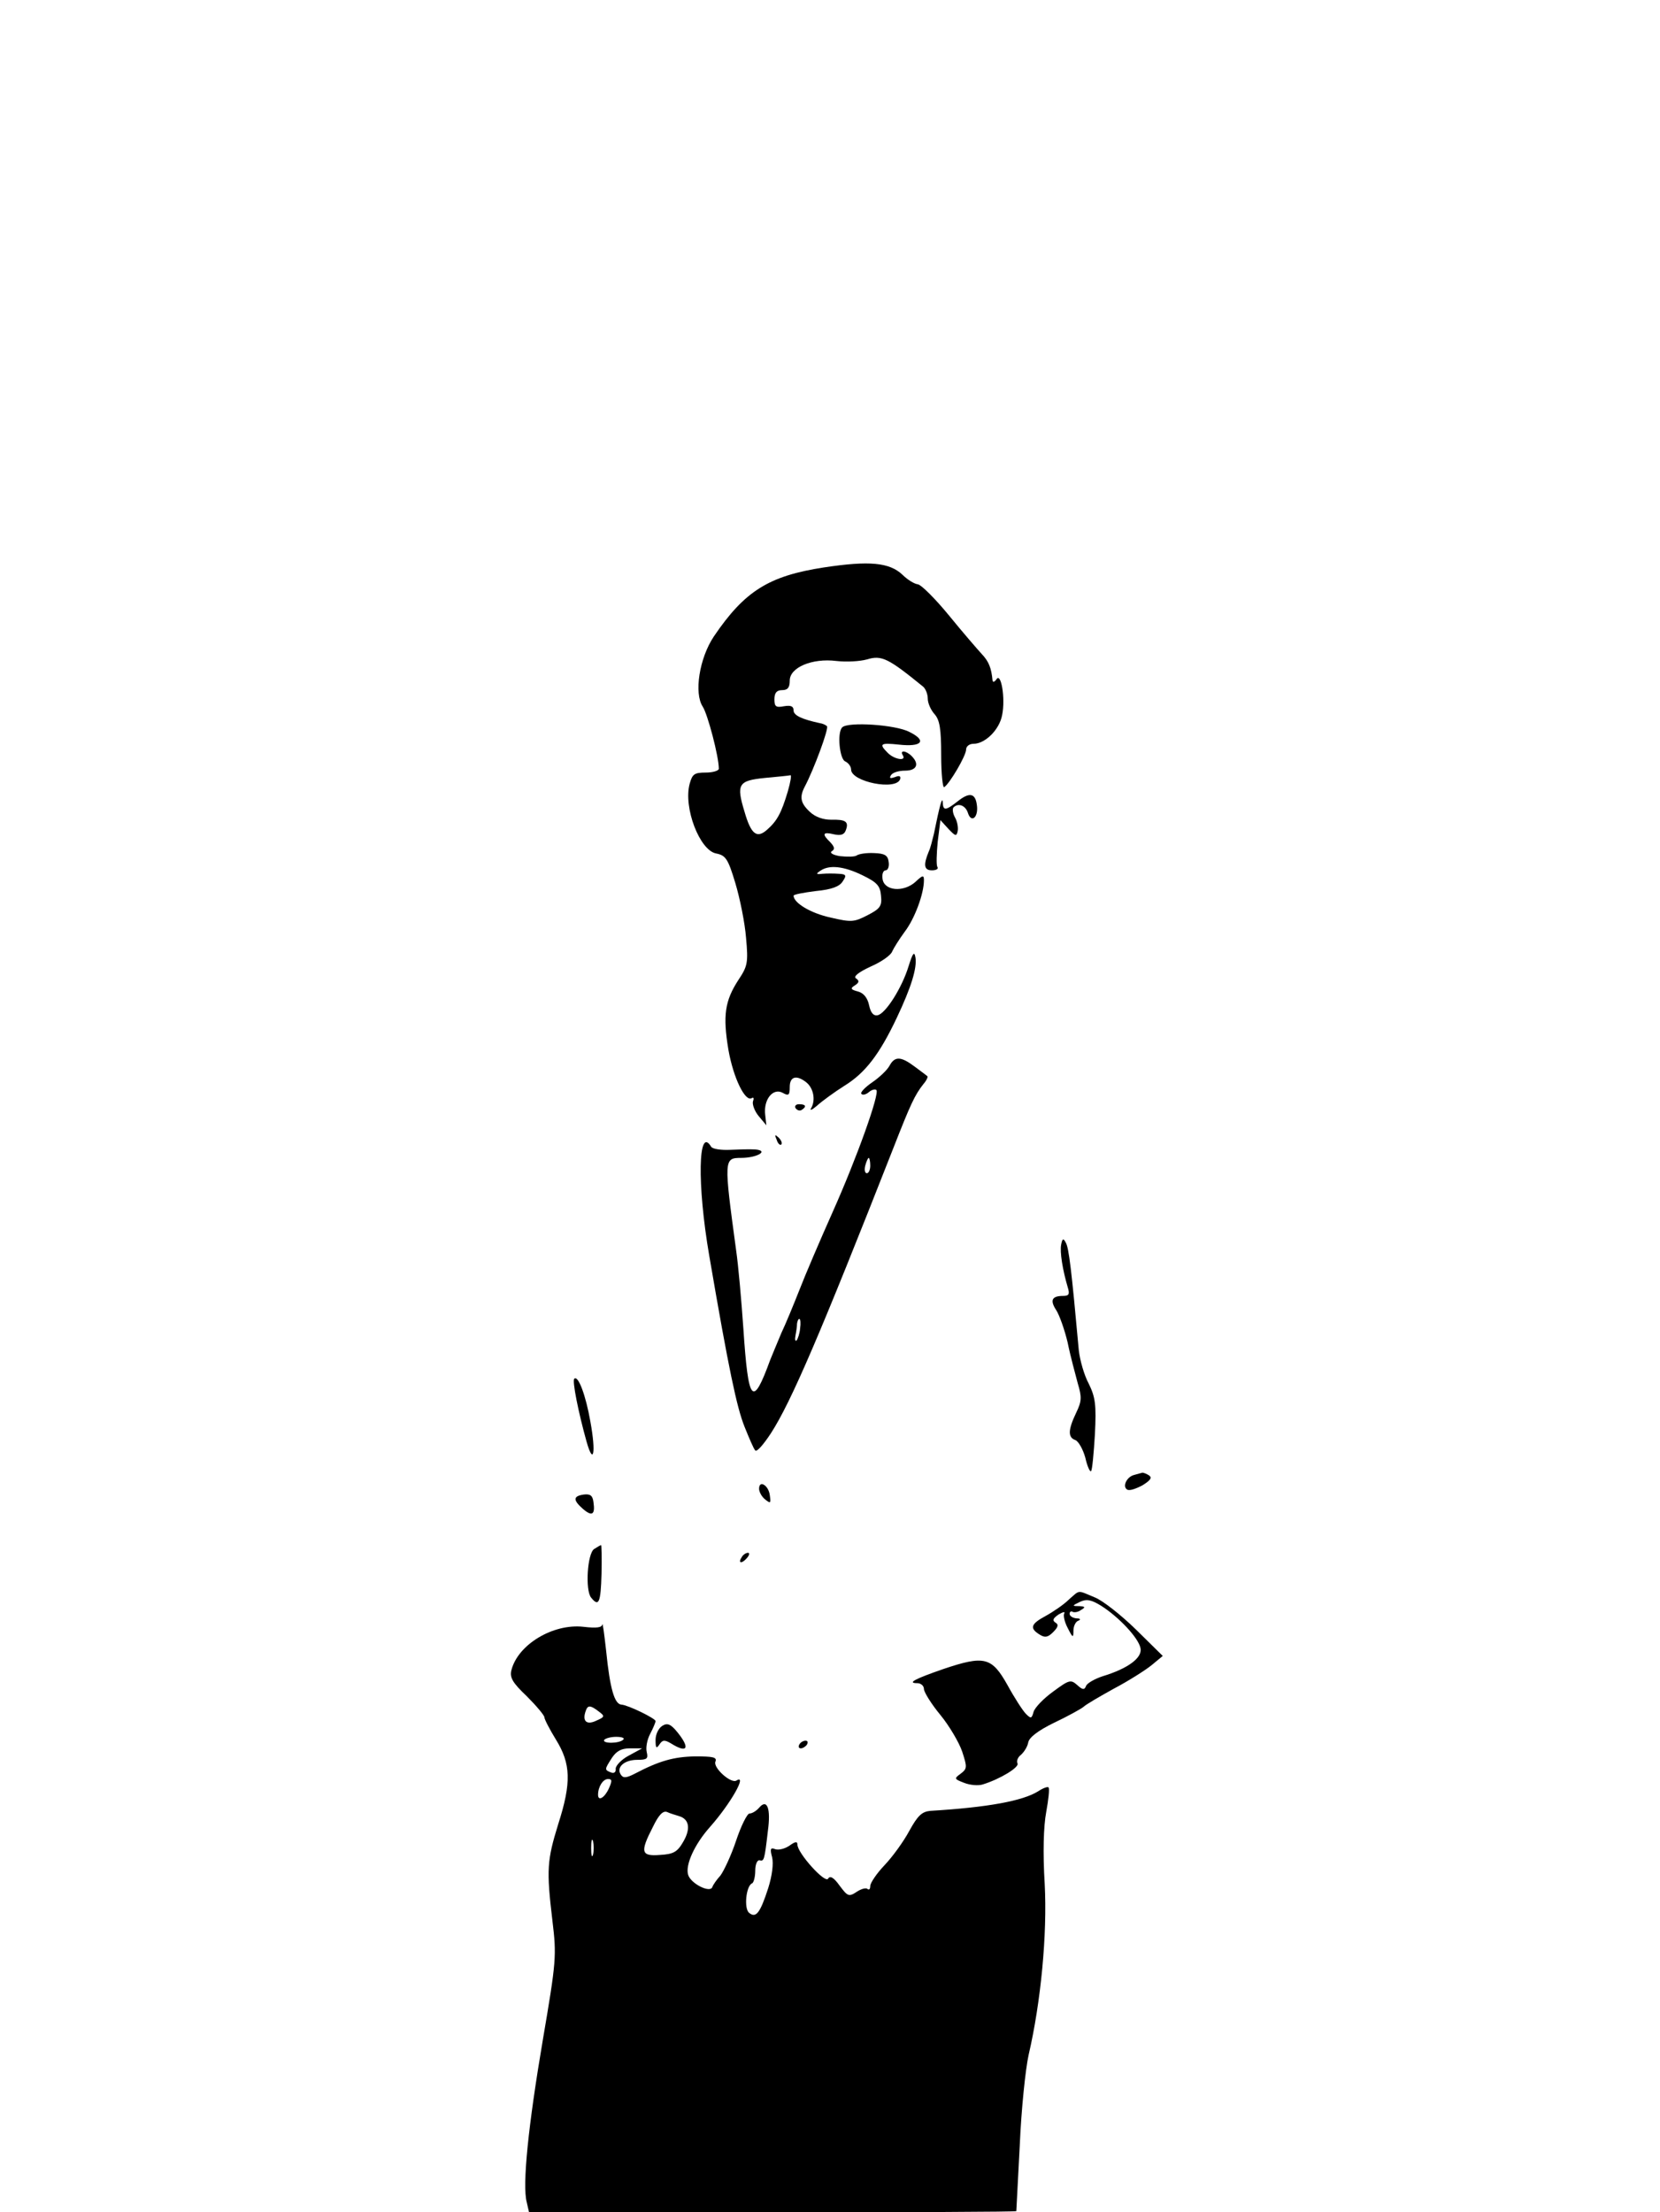 <?xml version="1.0" standalone="no"?>
<!DOCTYPE svg PUBLIC "-//W3C//DTD SVG 20010904//EN"
 "http://www.w3.org/TR/2001/REC-SVG-20010904/DTD/svg10.dtd">
<svg version="1.0" xmlns="http://www.w3.org/2000/svg"
 width="433pt" height="577pt" viewBox="0 0 433 577"
 preserveAspectRatio="xMidYMid meet">

<g transform="translate(0,577) scale(0.1,-0.1)"
fill="#000000" stroke="none">
<path d="M2149 4290 c-144 -22 -207 -62 -287 -180 -38 -57 -52 -148 -29 -183
13 -20 42 -130 42 -162 0 -5 -15 -10 -34 -10 -30 0 -35 -4 -42 -29 -17 -62 26
-174 69 -182 25 -5 31 -14 50 -77 12 -40 25 -104 28 -143 6 -65 4 -74 -20
-110 -35 -54 -41 -92 -26 -182 13 -74 44 -137 61 -126 5 3 6 -1 3 -9 -2 -7 4
-25 15 -38 l20 -24 -3 27 c-5 40 20 71 45 58 16 -9 19 -7 19 15 0 27 17 32 42
13 20 -15 26 -47 14 -68 -5 -8 2 -5 15 6 13 12 46 36 73 53 53 33 90 81 135
176 38 80 53 130 49 157 -3 18 -7 13 -18 -22 -17 -56 -60 -124 -81 -128 -11
-2 -18 7 -22 26 -4 19 -14 32 -29 36 -19 5 -21 8 -8 16 11 7 12 12 3 18 -8 5
6 16 38 31 28 12 53 30 56 39 4 9 19 33 33 52 26 34 50 99 50 134 0 14 -3 14
-22 -4 -31 -28 -82 -24 -86 8 -2 12 2 22 8 22 6 0 10 10 8 22 -2 17 -10 22
-38 23 -19 1 -39 -2 -45 -6 -5 -4 -25 -4 -44 -2 -19 3 -28 9 -21 13 8 5 7 11
-4 23 -23 22 -20 28 9 21 18 -4 27 -1 31 10 9 23 0 29 -38 28 -21 0 -41 7 -55
20 -25 23 -28 39 -14 66 23 43 64 153 58 158 -3 3 -11 7 -19 8 -46 10 -68 20
-68 33 0 11 -7 14 -25 11 -21 -4 -25 -1 -25 18 0 17 6 24 20 24 15 0 20 7 20
25 0 34 58 59 122 51 26 -3 61 -1 79 4 39 12 56 3 147 -71 6 -5 12 -19 12 -31
0 -12 8 -30 18 -41 13 -15 17 -37 17 -107 0 -48 4 -86 8 -83 14 9 57 82 57 98
0 8 8 15 19 15 31 0 68 37 75 75 9 44 -3 113 -15 93 -5 -7 -9 -8 -10 -3 -3 33
-10 50 -28 69 -11 12 -50 57 -85 100 -36 44 -73 81 -82 82 -9 1 -27 12 -40 25
-34 32 -86 37 -205 19z m-94 -584 c-17 -57 -28 -77 -54 -100 -27 -24 -42 -12
-59 47 -22 72 -16 81 53 88 33 3 63 6 67 7 3 1 0 -18 -7 -42z m195 -219 c37
-18 46 -27 48 -53 3 -27 -2 -34 -35 -51 -35 -18 -42 -19 -97 -6 -51 11 -96 38
-96 57 0 3 26 8 58 12 42 4 62 12 70 25 11 16 9 19 -10 20 -13 1 -32 1 -43 0
-17 -2 -17 0 -5 8 23 16 61 12 110 -12z"/>
<path d="M2197 3873 c-14 -13 -7 -84 8 -89 8 -4 15 -13 15 -21 0 -32 118 -56
128 -25 2 8 -2 10 -14 5 -12 -4 -15 -3 -10 5 4 7 20 12 37 12 30 0 38 17 17
38 -15 15 -32 16 -23 2 10 -16 -22 -11 -39 6 -24 24 -20 27 28 22 61 -7 75 10
28 33 -36 19 -160 27 -175 12z"/>
<path d="M2498 3680 c-32 -25 -38 -25 -39 -2 -1 16 -8 -9 -23 -83 -4 -16 -9
-37 -13 -45 -15 -36 -13 -50 8 -50 11 0 18 4 14 9 -3 5 -2 35 1 66 l7 56 21
-23 c18 -19 21 -20 24 -6 2 9 -1 26 -7 36 -6 11 -7 22 -4 26 13 13 32 5 38
-15 9 -27 28 -10 23 22 -4 31 -20 33 -50 9z"/>
<path d="M2320 2990 c-6 -11 -26 -30 -45 -43 -19 -13 -32 -27 -28 -30 3 -4 12
-2 20 5 7 6 16 8 19 5 9 -9 -51 -177 -114 -318 -33 -74 -72 -165 -87 -204 -15
-38 -36 -89 -47 -112 -10 -24 -23 -55 -29 -70 -46 -126 -57 -113 -70 82 -5 72
-13 164 -19 205 -32 236 -32 240 13 240 42 0 74 19 37 22 -14 1 -44 0 -66 -1
-23 -1 -45 2 -49 8 -34 57 -37 -98 -5 -284 51 -298 72 -396 92 -446 12 -30 24
-58 28 -62 4 -5 22 16 41 45 53 82 130 262 319 743 45 115 56 139 79 168 8 9
12 19 10 20 -2 2 -17 13 -33 25 -36 27 -52 28 -66 2z m-50 -260 c0 -11 -4 -20
-9 -20 -5 0 -7 9 -4 20 3 11 7 20 9 20 2 0 4 -9 4 -20z m-183 -425 c-1 -13 -6
-27 -9 -31 -4 -3 -5 2 -3 13 2 10 4 24 4 31 1 6 3 12 6 12 3 0 4 -11 2 -25z"/>
<path d="M2075 2880 c4 -6 11 -8 16 -5 14 9 11 15 -7 15 -8 0 -12 -5 -9 -10z"/>
<path d="M2026 2797 c3 -10 9 -15 12 -12 3 3 0 11 -7 18 -10 9 -11 8 -5 -6z"/>
<path d="M2768 2524 c-4 -19 4 -67 17 -111 6 -19 3 -23 -12 -23 -29 0 -35 -11
-18 -37 8 -12 22 -51 30 -85 7 -35 20 -82 26 -105 11 -37 11 -47 -4 -78 -21
-44 -22 -64 -2 -71 8 -3 20 -24 26 -46 5 -22 12 -38 15 -35 3 3 7 46 10 96 4
78 1 97 -16 132 -12 22 -23 61 -26 87 -19 210 -26 268 -34 281 -6 12 -9 11
-12 -5z"/>
<path d="M1498 2174 c-6 -5 11 -89 32 -164 18 -64 25 -30 10 52 -12 69 -32
122 -42 112z"/>
<path d="M2958 1923 c-19 -5 -31 -30 -18 -38 6 -4 23 2 40 11 21 13 26 20 17
26 -6 4 -14 7 -17 7 -3 -1 -12 -3 -22 -6z"/>
<path d="M1980 1887 c0 -8 7 -21 16 -28 14 -11 15 -10 12 11 -3 26 -28 41 -28
17z"/>
<path d="M1523 1872 c-28 -4 -29 -14 -3 -37 24 -21 33 -16 28 17 -2 17 -8 22
-25 20z"/>
<path d="M1550 1730 c-18 -11 -24 -108 -8 -127 20 -25 25 -13 27 62 1 41 0 75
-1 75 -2 0 -10 -5 -18 -10z"/>
<path d="M1935 1709 c-11 -16 -1 -19 13 -3 7 8 8 14 3 14 -5 0 -13 -5 -16 -11z"/>
<path d="M2788 1598 c-13 -13 -41 -32 -61 -43 -39 -21 -42 -32 -14 -49 13 -8
21 -6 34 7 13 13 15 20 6 25 -9 6 -6 11 8 21 12 7 18 8 15 3 -3 -6 1 -23 9
-38 13 -26 15 -27 15 -7 0 12 6 24 13 26 7 3 5 6 -5 6 -10 1 -18 6 -18 12 0 5
4 8 8 5 4 -2 14 -1 22 5 12 7 11 9 -5 10 -19 0 -19 1 2 11 17 8 29 6 55 -10
46 -29 98 -84 103 -111 5 -25 -33 -53 -99 -73 -21 -7 -40 -18 -43 -25 -4 -11
-9 -11 -23 2 -17 15 -21 14 -63 -17 -25 -18 -48 -42 -51 -53 -5 -18 -7 -18
-20 -5 -8 8 -30 42 -48 75 -41 73 -60 78 -167 42 -75 -26 -96 -37 -68 -37 9 0
17 -7 17 -15 0 -8 19 -39 43 -68 23 -28 49 -72 57 -96 13 -40 13 -44 -4 -57
-18 -13 -17 -14 9 -24 15 -6 37 -8 49 -4 45 14 96 45 90 55 -3 6 1 16 9 22 8
7 17 21 19 32 2 13 25 31 68 52 36 17 70 36 76 41 6 6 42 27 80 48 38 20 82
48 98 61 l29 24 -70 69 c-39 38 -87 76 -108 84 -46 19 -37 20 -67 -6z"/>
<path d="M1571 1533 c-1 -8 -15 -10 -49 -6 -79 9 -171 -46 -188 -113 -5 -19 3
-33 40 -68 25 -25 46 -50 46 -55 0 -5 14 -32 30 -58 39 -63 41 -112 6 -221
-29 -94 -31 -118 -15 -252 11 -91 10 -105 -25 -310 -38 -224 -54 -379 -42
-424 l6 -26 635 0 c349 0 635 1 636 3 0 1 4 78 9 172 4 94 15 199 23 235 32
138 49 314 42 447 -5 81 -3 150 4 187 6 33 9 61 6 64 -2 3 -15 -2 -27 -10 -40
-25 -131 -42 -281 -51 -22 -2 -33 -12 -55 -52 -15 -28 -44 -68 -65 -90 -20
-21 -37 -46 -37 -54 0 -8 -3 -11 -7 -8 -3 4 -16 1 -28 -7 -21 -14 -24 -12 -45
16 -15 21 -25 27 -30 18 -8 -13 -80 67 -80 89 0 9 -6 8 -21 -3 -12 -8 -28 -12
-37 -9 -12 5 -14 1 -8 -21 4 -17 0 -48 -10 -80 -21 -65 -32 -80 -50 -65 -14
11 -8 71 8 77 4 2 8 17 8 33 0 16 5 28 11 27 12 -3 13 -1 22 77 8 58 -2 85
-23 60 -7 -8 -18 -15 -25 -15 -6 0 -22 -32 -35 -71 -13 -39 -32 -79 -41 -91
-10 -11 -19 -24 -21 -30 -6 -16 -56 9 -63 32 -8 25 16 79 57 125 54 61 98 139
69 121 -14 -9 -61 33 -55 49 5 12 -6 14 -53 14 -56 -1 -94 -12 -157 -45 -23
-12 -31 -12 -37 -2 -12 19 10 38 43 38 26 0 29 3 25 20 -3 12 1 33 9 48 8 15
14 30 14 33 0 7 -72 42 -89 43 -18 1 -30 41 -40 141 -5 44 -9 75 -10 68z m-9
-227 c16 -12 16 -14 -7 -24 -25 -12 -37 -1 -27 26 5 15 12 15 34 -2z m64 -73
c-10 -11 -56 -11 -50 -1 3 4 17 8 31 8 15 0 23 -3 19 -7z m14 -42 c-19 -10
-34 -26 -34 -34 1 -9 -4 -13 -12 -10 -18 7 -17 8 2 38 12 18 25 25 47 25 l32
0 -35 -19z m-52 -86 c-11 -24 -28 -34 -28 -16 0 21 13 41 26 41 11 0 11 -5 2
-25z m184 -72 c26 -8 30 -33 10 -67 -15 -26 -25 -32 -60 -34 -50 -4 -53 7 -19
73 15 31 26 43 37 39 8 -4 23 -8 32 -11z m-225 -100 c-3 -10 -5 -2 -5 17 0 19
2 27 5 18 2 -10 2 -26 0 -35z"/>
<path d="M1728 1269 c-10 -6 -18 -22 -18 -37 0 -21 2 -24 10 -12 8 12 13 13
30 3 43 -27 51 -13 17 29 -17 21 -26 25 -39 17z"/>
<path d="M2085 1220 c-3 -5 -2 -10 4 -10 5 0 13 5 16 10 3 6 2 10 -4 10 -5 0
-13 -4 -16 -10z"/>
</g>
</svg>
